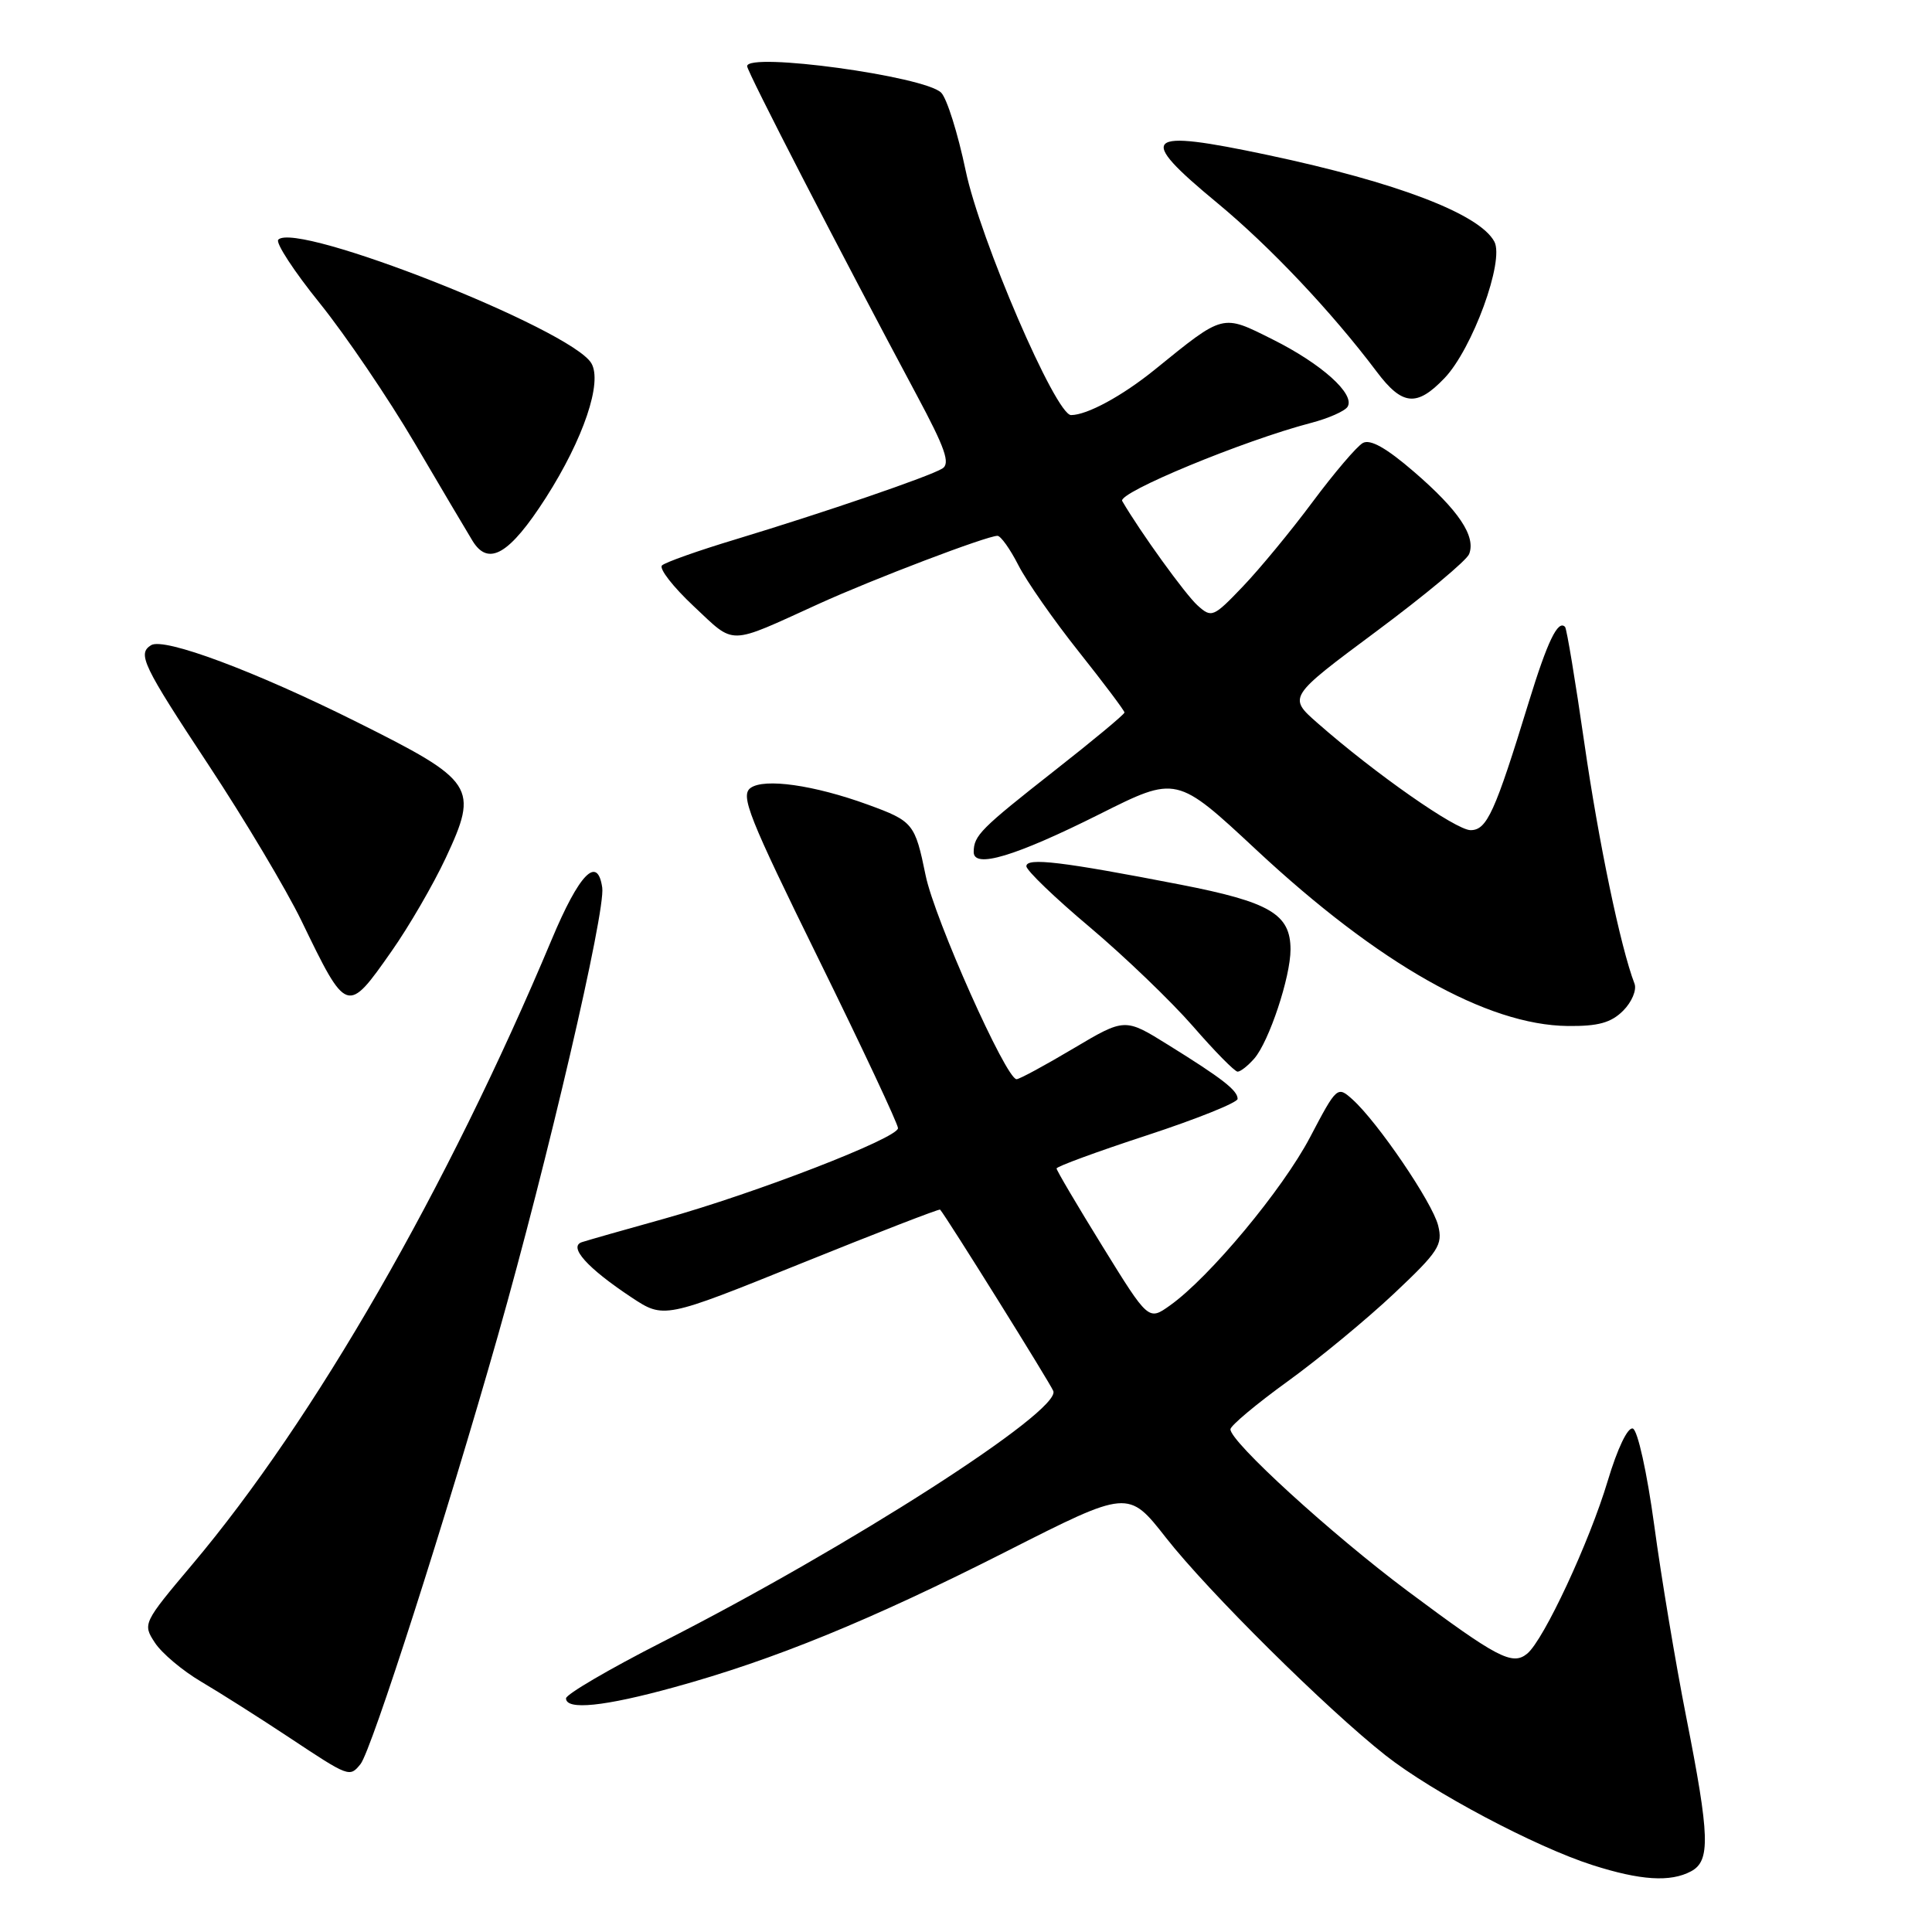 <?xml version="1.0" encoding="UTF-8" standalone="no"?>
<!DOCTYPE svg PUBLIC "-//W3C//DTD SVG 1.1//EN" "http://www.w3.org/Graphics/SVG/1.1/DTD/svg11.dtd" >
<svg xmlns="http://www.w3.org/2000/svg" xmlns:xlink="http://www.w3.org/1999/xlink" version="1.1" viewBox="0 0 256 256">
 <g >
 <path fill="currentColor"
d=" M 224.07 247.96 C 226.66 246.58 226.56 243.36 223.43 227.50 C 222.02 220.35 220.11 208.91 219.19 202.08 C 218.24 195.11 217.00 189.50 216.36 189.29 C 215.69 189.06 214.32 191.93 213.04 196.20 C 210.61 204.33 204.57 217.28 202.37 219.11 C 200.40 220.74 198.42 219.70 186.50 210.81 C 176.42 203.28 162.97 191.00 163.04 189.38 C 163.06 188.90 166.47 186.04 170.62 183.04 C 174.78 180.03 181.12 174.79 184.72 171.40 C 190.64 165.82 191.20 164.95 190.56 162.38 C 189.80 159.34 182.56 148.69 179.21 145.68 C 177.21 143.88 177.13 143.95 173.59 150.69 C 169.95 157.62 160.27 169.25 155.04 172.97 C 152.18 175.01 152.18 175.01 146.09 165.15 C 142.74 159.73 140.00 155.08 140.00 154.83 C 140.00 154.57 145.39 152.59 151.99 150.43 C 158.58 148.27 163.98 146.10 163.99 145.61 C 164.00 144.49 161.97 142.91 154.77 138.44 C 149.05 134.88 149.05 134.88 142.21 138.94 C 138.46 141.17 135.08 143.00 134.70 143.00 C 133.31 143.00 123.82 121.74 122.65 115.99 C 121.24 109.11 121.00 108.81 115.00 106.62 C 107.89 104.03 101.27 103.08 99.45 104.41 C 98.08 105.41 99.22 108.27 108.44 127.02 C 114.25 138.83 118.99 148.94 118.99 149.49 C 118.97 150.81 100.11 158.11 88.00 161.49 C 82.78 162.94 77.88 164.34 77.11 164.59 C 75.27 165.19 77.81 168.02 83.66 171.90 C 87.97 174.75 87.97 174.75 106.18 167.40 C 116.19 163.36 124.47 160.15 124.57 160.28 C 125.48 161.34 139.19 183.33 139.57 184.32 C 140.59 186.97 112.55 204.97 87.75 217.58 C 80.74 221.15 75.00 224.51 75.00 225.04 C 75.00 226.64 80.05 226.13 89.33 223.57 C 102.54 219.94 115.37 214.69 133.34 205.58 C 149.50 197.38 149.50 197.38 154.50 203.76 C 160.08 210.88 175.79 226.45 183.60 232.60 C 189.75 237.45 203.44 244.71 211.00 247.13 C 217.37 249.17 221.34 249.42 224.07 247.96 Z  M 47.77 233.75 C 49.22 231.96 59.14 201.03 65.97 177.00 C 72.57 153.77 80.25 120.79 79.80 117.62 C 79.18 113.28 76.76 115.76 73.10 124.50 C 59.25 157.52 41.65 188.12 25.46 207.32 C 18.95 215.05 18.89 215.18 20.52 217.66 C 21.42 219.05 24.19 221.38 26.67 222.84 C 29.15 224.30 34.40 227.63 38.34 230.24 C 46.27 235.50 46.33 235.52 47.77 233.75 Z  M 166.21 140.25 C 168.16 137.99 171.00 129.46 171.00 125.82 C 171.00 121.13 168.29 119.53 156.43 117.22 C 140.73 114.17 136.00 113.60 136.00 114.78 C 136.00 115.33 139.78 118.97 144.41 122.86 C 149.03 126.76 155.17 132.66 158.06 135.97 C 160.94 139.29 163.61 142.00 163.99 142.00 C 164.38 142.00 165.37 141.21 166.21 140.25 Z  M 215.08 133.92 C 216.22 132.78 216.90 131.17 216.58 130.34 C 214.73 125.52 211.82 111.55 209.94 98.50 C 208.75 90.25 207.60 83.31 207.38 83.07 C 206.44 82.08 205.05 84.97 202.58 93.00 C 198.08 107.68 197.02 110.00 194.86 110.00 C 192.92 110.00 182.18 102.49 174.58 95.81 C 170.66 92.37 170.66 92.37 182.37 83.66 C 188.81 78.87 194.35 74.26 194.67 73.41 C 195.58 71.05 193.29 67.63 187.38 62.53 C 183.70 59.35 181.56 58.15 180.58 58.70 C 179.79 59.14 176.80 62.65 173.93 66.50 C 171.07 70.35 166.90 75.40 164.67 77.73 C 160.78 81.80 160.54 81.90 158.69 80.23 C 157.08 78.79 151.08 70.48 148.70 66.39 C 148.06 65.29 164.79 58.37 173.71 56.04 C 176.02 55.44 178.21 54.47 178.56 53.90 C 179.59 52.23 175.13 48.22 168.64 44.98 C 161.88 41.60 162.23 41.51 153.00 48.99 C 148.70 52.47 144.04 55.00 141.92 55.00 C 139.89 55.00 129.84 31.67 127.95 22.58 C 126.92 17.67 125.47 13.04 124.71 12.28 C 122.52 10.09 99.00 6.88 99.00 8.77 C 99.00 9.50 111.24 33.23 121.48 52.37 C 125.23 59.37 125.95 61.41 124.87 62.08 C 123.16 63.14 109.28 67.89 97.50 71.46 C 92.55 72.95 88.15 74.51 87.72 74.92 C 87.29 75.33 89.18 77.76 91.92 80.33 C 97.49 85.54 96.28 85.57 108.50 80.01 C 115.70 76.73 130.77 71.00 132.17 71.00 C 132.60 71.00 133.85 72.75 134.94 74.89 C 136.03 77.03 139.64 82.20 142.96 86.37 C 146.28 90.55 149.00 94.17 149.00 94.41 C 149.00 94.65 144.84 98.11 139.75 102.10 C 129.94 109.81 129.04 110.70 129.02 112.88 C 128.99 115.14 134.51 113.48 145.70 107.88 C 155.90 102.76 155.90 102.76 166.49 112.63 C 182.71 127.75 197.03 135.84 207.75 135.95 C 211.78 135.99 213.48 135.52 215.08 133.92 Z  M 51.88 126.05 C 54.18 122.78 57.41 117.21 59.06 113.69 C 63.46 104.27 62.95 103.49 47.28 95.67 C 33.79 88.93 21.73 84.43 20.02 85.49 C 18.18 86.63 18.90 88.13 27.65 101.39 C 32.41 108.60 37.94 117.88 39.94 122.00 C 45.96 134.44 45.99 134.45 51.88 126.05 Z  M 72.34 65.94 C 77.32 58.14 79.86 50.63 78.35 48.12 C 75.64 43.61 39.25 29.26 36.87 31.76 C 36.49 32.17 38.97 35.97 42.39 40.20 C 45.80 44.44 51.45 52.77 54.94 58.70 C 58.43 64.64 61.88 70.47 62.61 71.66 C 64.72 75.11 67.52 73.46 72.34 65.94 Z  M 191.40 50.11 C 195.10 46.24 199.37 34.56 198.01 32.02 C 196.05 28.35 185.09 24.16 167.99 20.54 C 151.47 17.04 150.50 17.97 161.28 26.88 C 168.28 32.67 176.46 41.33 182.42 49.25 C 185.81 53.76 187.73 53.94 191.40 50.11 Z "/>
</g>
</svg>